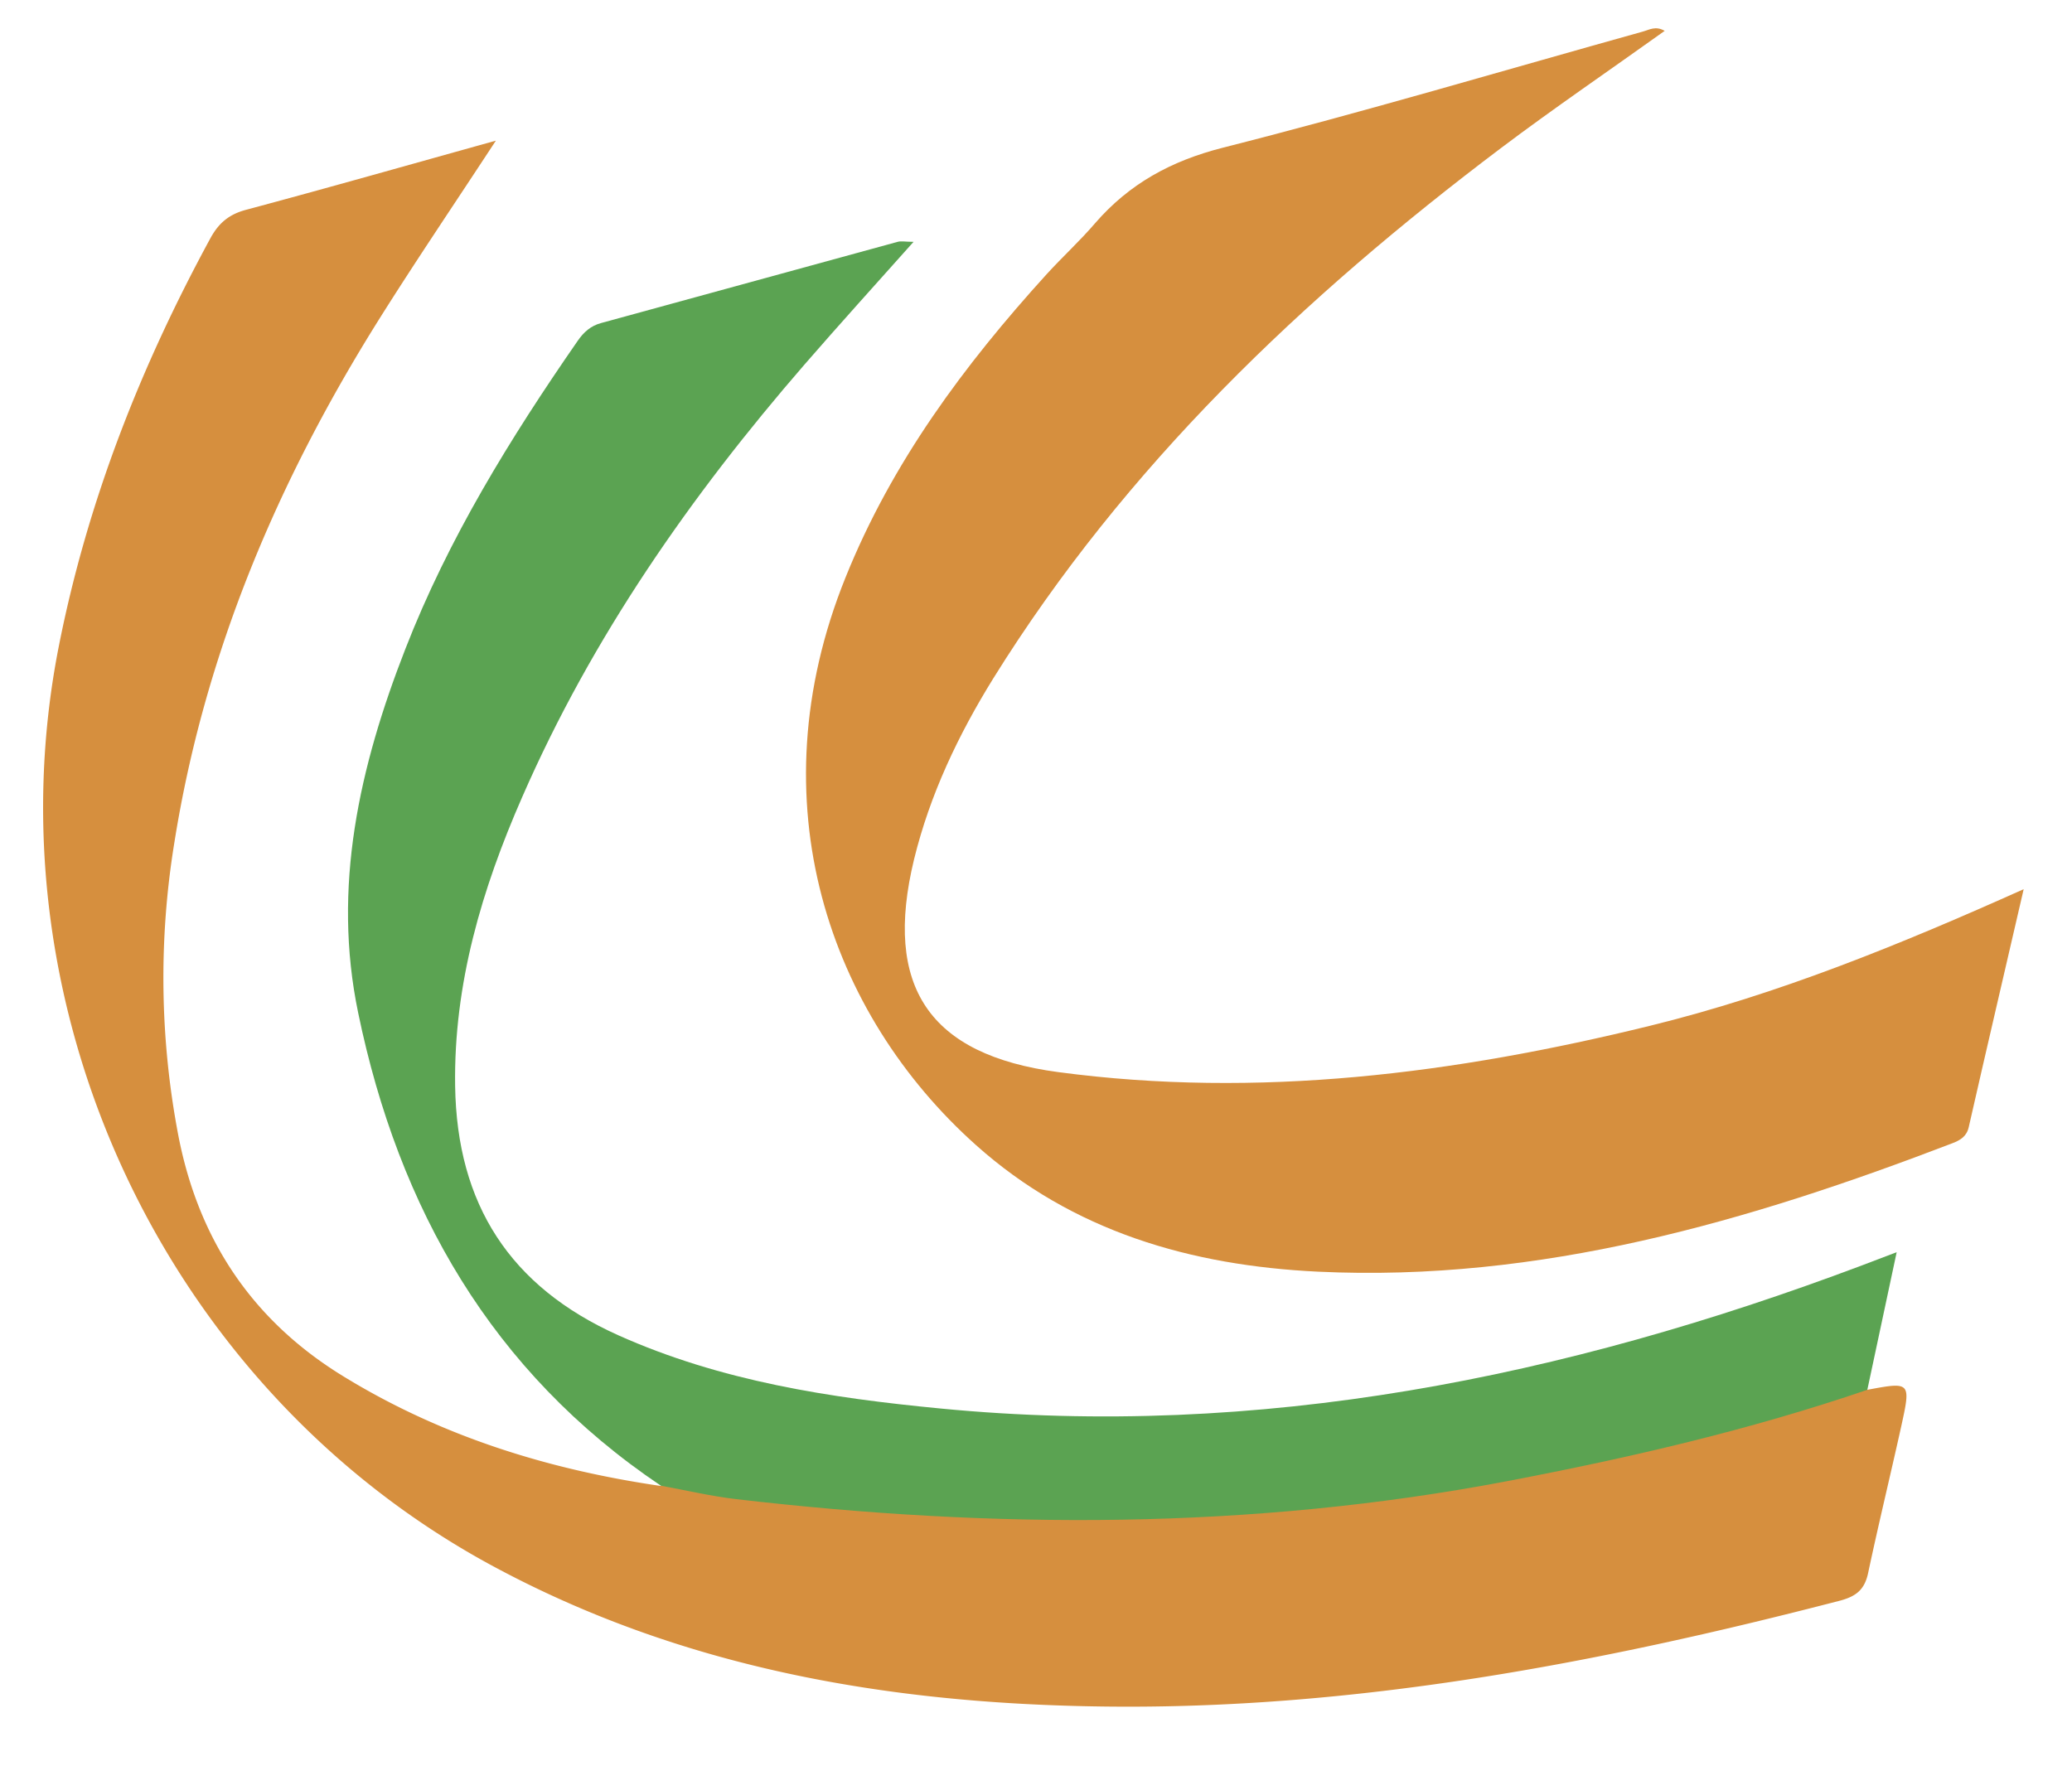 <svg id="Layer_1" data-name="Layer 1" xmlns="http://www.w3.org/2000/svg" viewBox="0 0 819 698"><defs><style>.cls-1{fill:#d68f3e;}.cls-2{fill:#5ba352;}</style></defs><title>wycliffe_new_logo</title><path class="cls-1" d="M738.1,549.4c17.2-3.2,17.3-3.2,13.3,14.9s-8.9,38.3-13,57.6c-1.4,6.5-4.7,9.1-10.9,10.8-95.6,24.8-192.1,43.2-291.5,41.9-84.6-1.1-166.4-15-241.9-55.9C65.1,548.7-5.1,398.6,23.3,255.2c11.3-57,32.2-110.1,59.8-160.9,3.3-6.1,7.4-9.6,14.3-11.4,32.1-8.6,64.1-17.7,98.6-27.3-16.3,24.9-31.5,47.3-45.9,70.2-40.2,64-69.3,132.4-81.2,207.4a331.9,331.9,0,0,0,1.5,115.2c7.9,41.4,29.2,73.5,65.2,95.6,38.6,23.7,80.9,36.9,125.5,43.4,6.6-4,13.4-1,19.9,0,67.4,10.4,135.3,11.9,203.1,8.4,78.8-4.1,156-20.2,231.7-42.7C723,550.9,730.1,547.4,738.1,549.4Z"/><path class="cls-1" d="M658,12.2c-21.8,15.6-43.7,30.5-64.8,46.4-78.2,59-148.4,125.7-200.6,209.6-13.8,22.3-25,45.8-31.3,71.5-12.2,50.3,5.9,77.3,56.9,84.1,79.3,10.6,157,.6,234-18.3,50.5-12.4,98.4-31.9,147.7-54-7.5,32.5-14.7,63.2-21.7,94-.8,3.7-3.3,5.2-6.4,6.4-80.8,31-163.1,55-250.9,50.8-50-2.4-96.9-15.8-135.2-50.1-57.7-51.6-87.4-135.4-51.5-224.3,18.3-45.5,46.9-84,79.5-119.9,6.2-6.8,13.1-13.1,19.1-20.1,13.6-15.7,30.1-24.7,50.5-29.9C539,44.3,594.1,27.9,649.3,12.5,651.9,11.8,654.4,10.1,658,12.2Z"/><path class="cls-2" d="M738.1,549.4c-46.5,15.9-94.1,26.9-142.3,36.1-101.3,19.3-203,19-305,7.1-10-1.2-19.8-3.5-29.6-5.3-66.9-45-103.6-109.6-119.6-186.8-10.4-49.8.5-97.5,18.6-143.9,17-43.7,41.5-83.4,68.1-121.8,2.4-3.5,5.2-6,9.3-7.1L354.8,95.6c1.4-.4,3.1,0,6.3,0-15,16.8-29.2,32.5-43.1,48.5-45,51.9-84,107.8-111.6,171-15.9,36.3-27.1,73.8-26.5,114.2.7,46.8,21.7,79.3,64.4,98.5,40.6,18.2,83.8,24.8,127.5,29,126,12.2,246.4-12.3,363.7-56.4l14.2-5.4Z"/></svg>
